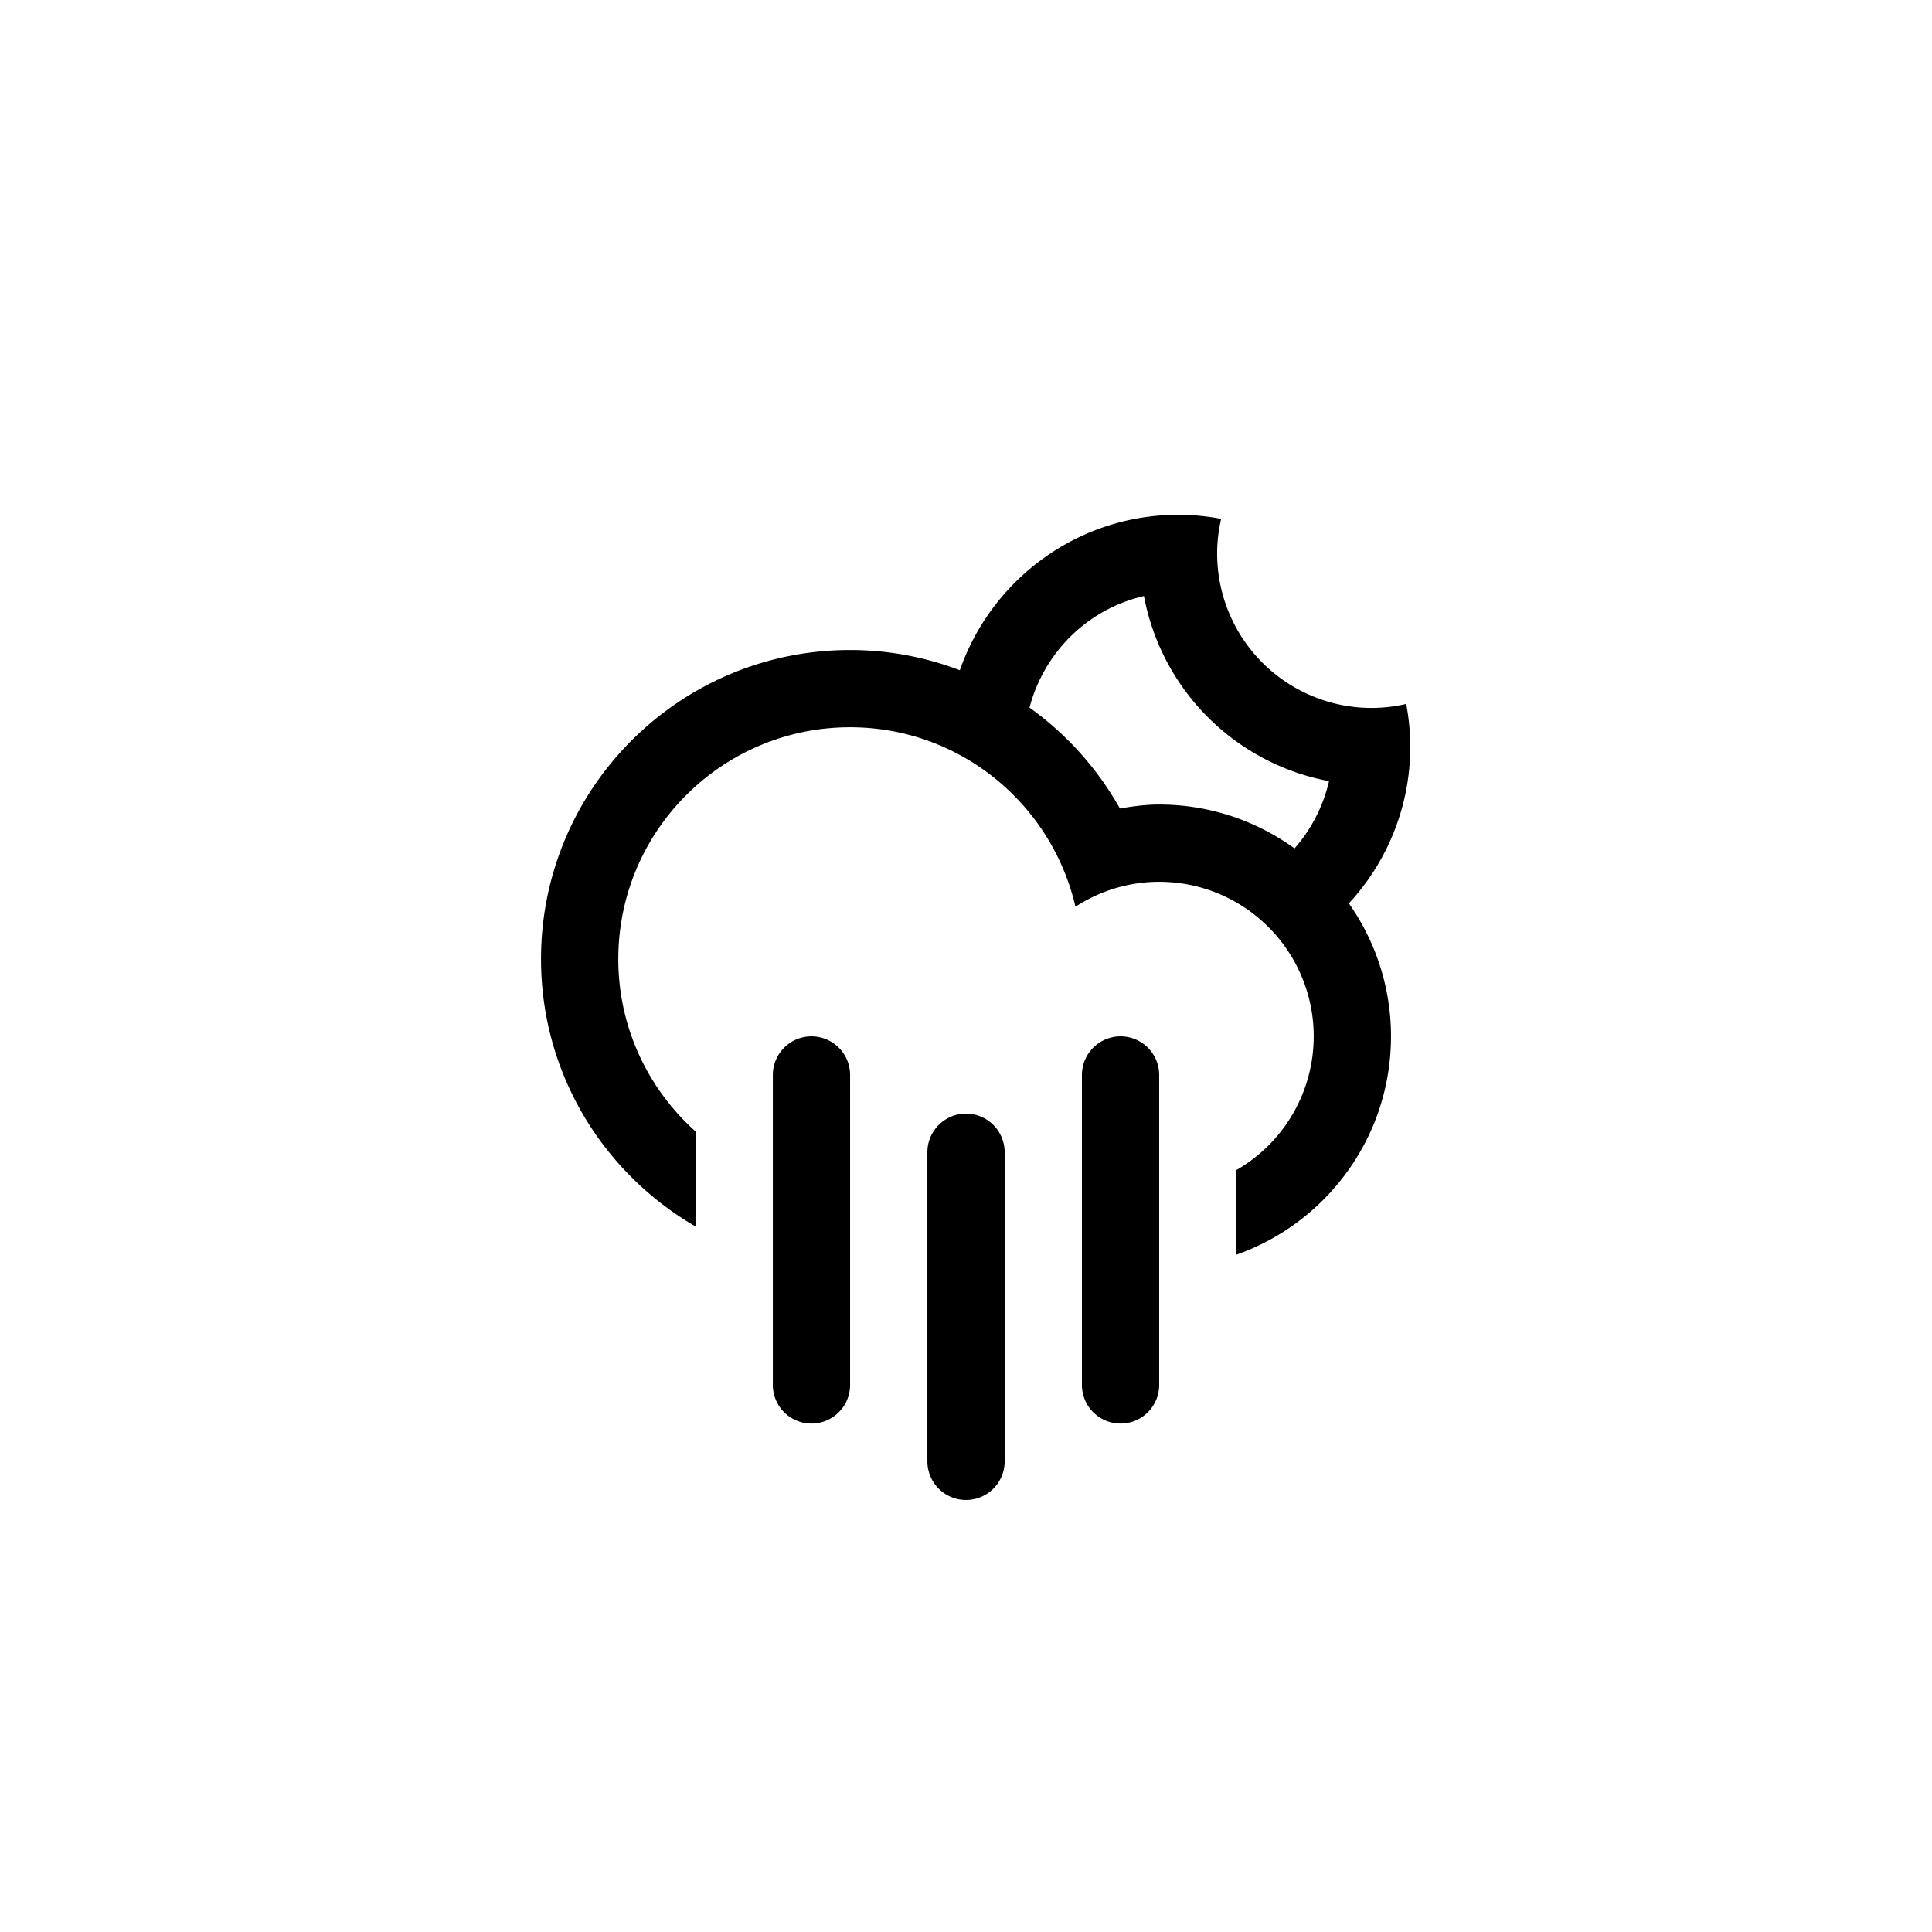 <svg xmlns="http://www.w3.org/2000/svg" width="100" height="100"><path fill-rule="evenodd" clip-rule="evenodd" d="M50.001 57.641a2 2 0 00-2 2v15.998a2 2 0 004 0V59.641a2 2 0 00-2-2zm7.998-4a2 2 0 00-1.999 2v15.998a2 2 0 103.999 0V55.641a2 2 0 00-2-2zm-15.998 0a2 2 0 00-1.999 2v15.998a2 2 0 103.999 0V55.641a2 2 0 00-2-2zm30.996-14.999c0-.754-.078-1.49-.211-2.207a7.988 7.988 0 01-1.788.208 7.999 7.999 0 01-7.999-7.999c0-.615.076-1.213.207-1.788a11.967 11.967 0 00-2.207-.212c-5.24 0-9.684 3.365-11.318 8.047a15.931 15.931 0 00-5.68-1.047c-8.835 0-15.998 7.162-15.998 15.997 0 5.919 3.223 11.074 8 13.841v-4.916c-2.45-2.197-4-5.375-4-8.925 0-6.626 5.371-11.998 11.998-11.998 5.691 0 10.434 3.973 11.665 9.29a7.93 7.93 0 014.333-1.291 7.999 7.999 0 017.999 7.999 7.987 7.987 0 01-3.999 6.92v4.381c4.656-1.648 7.999-6.078 7.999-11.301 0-2.562-.811-4.933-2.18-6.882a11.943 11.943 0 003.179-8.117zm-5.992 5.272a11.926 11.926 0 00-7.006-2.271c-.696 0-1.369.092-2.033.205a16.081 16.081 0 00-4.679-5.221c.75-2.865 3.024-5.111 5.924-5.775a12 12 0 009.579 9.58 8.013 8.013 0 01-1.785 3.482z"/></svg>